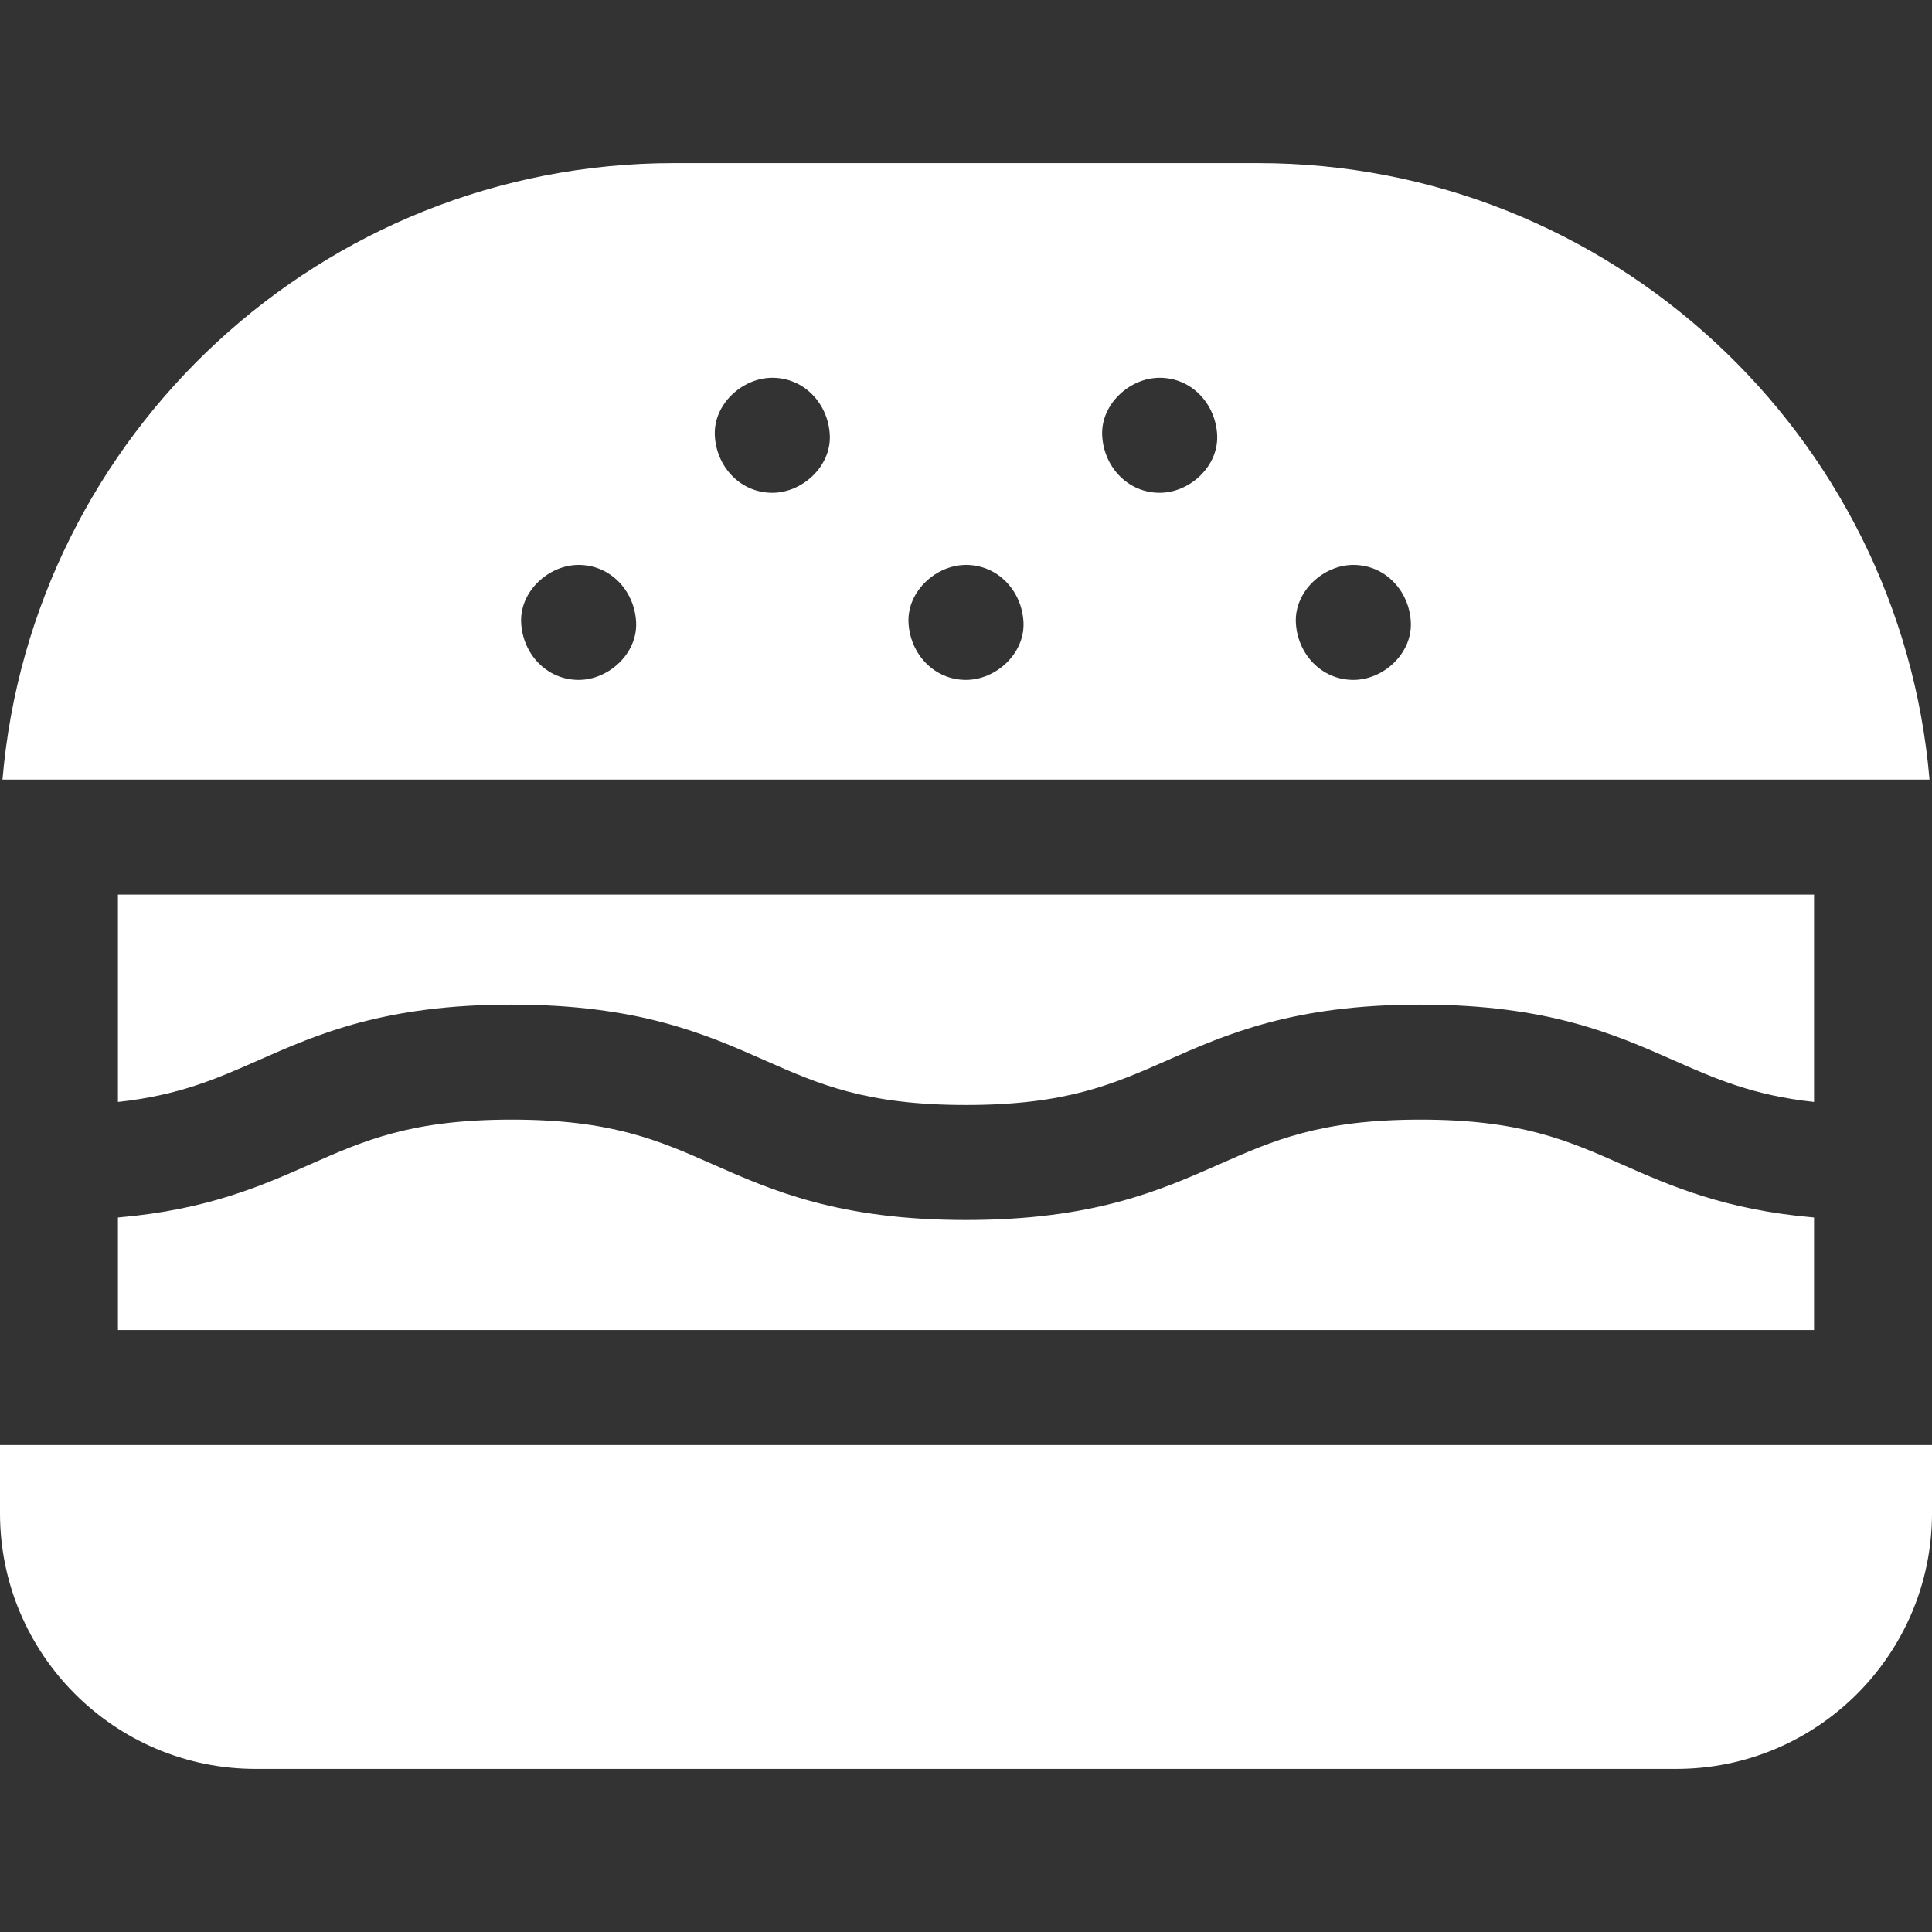 <?xml version="1.0" encoding="iso-8859-1"?>
<!-- Generator: Adobe Illustrator 19.0.0, SVG Export Plug-In . SVG Version: 6.00 Build 0)  -->

<svg version="1.1" id="Capa_1" xmlns="http://www.w3.org/2000/svg" xmlns:xlink="http://www.w3.org/1999/xlink" x="0px" y="0px"
	 viewBox="0 0 512.001 512.001" style="enable-background:new 0 0 512.001 512.001;" xml:space="preserve" fill="white">
<rect x="0" y="0" width="512.001" height="512.001" fill="#333333" stroke="none"/>
<g>
	<g>
		<path d="M31.254,237.072v54.958c16.167-1.749,26.129-6.146,37.258-11.062c15.636-6.907,33.358-14.736,67.054-14.736
			s51.417,7.829,67.054,14.736c14.414,6.369,26.863,11.867,53.388,11.867c26.523,0,38.972-5.499,53.385-11.867
			c15.635-6.907,33.356-14.736,67.051-14.736c33.693,0,51.414,7.829,67.05,14.736c11.127,4.916,21.089,9.312,37.253,11.062v-54.958
			H31.254z"/>
	</g>
</g>
<g>
	<g>
		<path d="M429.826,308.576c-14.412-6.369-26.861-11.867-53.383-11.867c-26.523,0-38.972,5.499-53.385,11.867
			c-15.635,6.907-33.356,14.736-67.051,14.736c-33.696,0-51.417-7.829-67.054-14.736c-14.414-6.369-26.863-11.867-53.388-11.867
			s-38.974,5.499-53.388,11.867c-12.928,5.711-27.292,12.047-50.924,14.073v29.822h449.492v-29.822
			C457.117,320.623,442.754,314.286,429.826,308.576z"/>
	</g>
</g>
<g>
	<g>
		<path d="M333.393,43.228H178.607c-93.351,0-170.191,71.991-177.949,163.368h510.685
			C503.585,115.219,426.744,43.228,333.393,43.228z M153.343,180.185c-8.542,0-14.868-6.982-15.238-15.238
			c-0.369-8.229,7.268-15.238,15.238-15.238c8.542,0,14.868,6.982,15.238,15.238C168.95,173.177,161.314,180.185,153.343,180.185z
			 M204.672,130.592c-8.542,0-14.868-6.982-15.238-15.238c-0.369-8.23,7.268-15.238,15.238-15.238
			c8.542,0,14.868,6.982,15.238,15.238C220.279,123.583,212.643,130.592,204.672,130.592z M256,180.185
			c-8.542,0-14.868-6.982-15.238-15.238c-0.369-8.229,7.268-15.238,15.238-15.238c8.542,0,14.868,6.982,15.238,15.238
			C271.607,173.177,263.971,180.185,256,180.185z M307.328,130.592c-8.542,0-14.868-6.982-15.238-15.238
			c-0.368-8.23,7.268-15.238,15.238-15.238c8.542,0,14.868,6.982,15.238,15.238C322.935,123.583,315.299,130.592,307.328,130.592z
			 M358.657,180.185c-8.542,0-14.868-6.982-15.238-15.238c-0.369-8.229,7.268-15.238,15.238-15.238
			c8.542,0,14.868,6.982,15.238,15.238C374.264,173.177,366.628,180.185,358.657,180.185z"/>
	</g>
</g>
<g>
	<g>
		<path d="M0,382.947v18.079c0,37.355,30.391,67.747,67.747,67.747h376.508c37.355,0,67.747-30.391,67.747-67.747v-18.079H0z"/>
	</g>
</g>
<g>
</g>
<g>
</g>
<g>
</g>
<g>
</g>
<g>
</g>
<g>
</g>
<g>
</g>
<g>
</g>
<g>
</g>
<g>
</g>
<g>
</g>
<g>
</g>
<g>
</g>
<g>
</g>
<g>
</g>
</svg>
